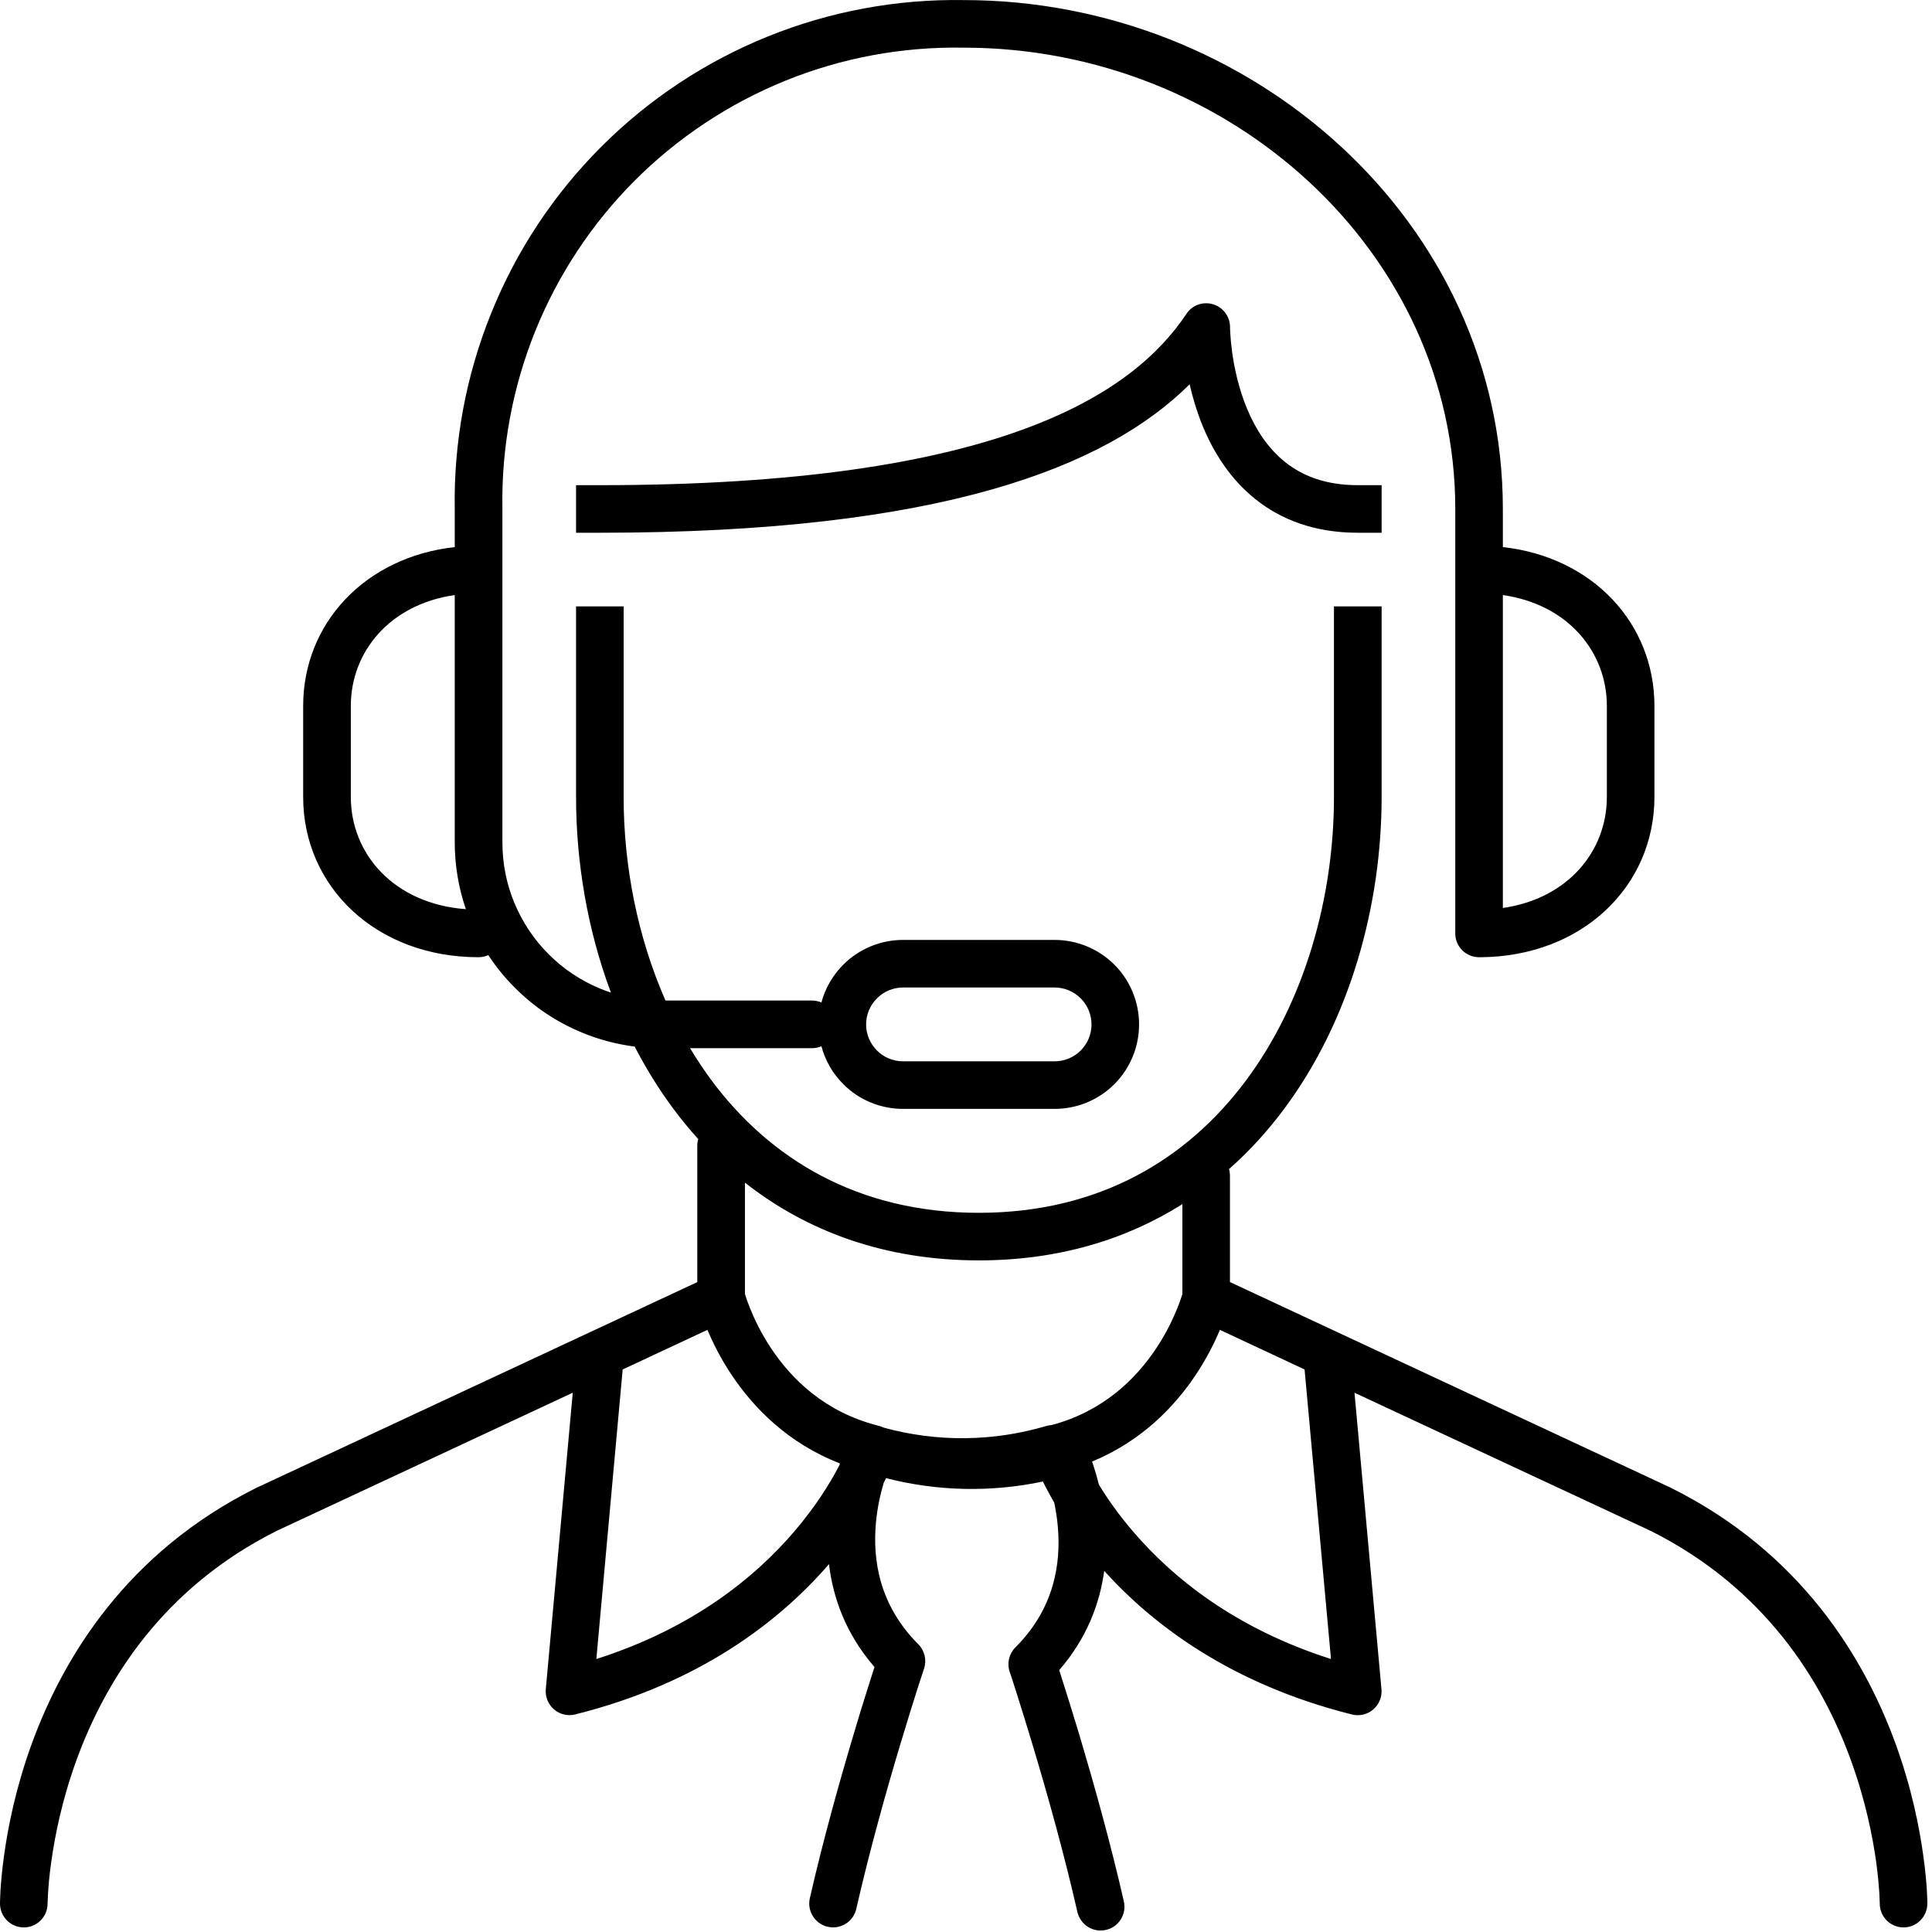 <svg width="24" height="24" viewBox="0 0 24 24" fill="none" xmlns="http://www.w3.org/2000/svg">
<path fill-rule="evenodd" clip-rule="evenodd" d="M9.76 1.001C10.46 0.718 11.21 0.579 11.966 0.592L11.971 0.592C15.26 0.592 18.078 3.118 18.078 6.323V7.073L18.078 7.076L18.078 7.078V11.593L18.078 11.595C18.078 11.598 18.078 11.602 18.078 11.606C18.083 11.764 18.214 11.891 18.373 11.891C18.378 11.891 18.382 11.891 18.386 11.891C19.653 11.885 20.552 11.011 20.552 9.9V8.77C20.552 7.744 19.785 6.92 18.669 6.796V6.323C18.669 2.749 15.543 0.002 11.974 0.001C11.14 -0.013 10.311 0.141 9.538 0.453C8.764 0.766 8.061 1.231 7.47 1.822C6.88 2.412 6.414 3.115 6.102 3.89C5.789 4.663 5.635 5.491 5.649 6.325V6.796C4.534 6.92 3.766 7.744 3.766 8.77V9.9C3.766 11.015 4.672 11.891 5.945 11.891C5.988 11.891 6.029 11.881 6.066 11.865C6.162 12.011 6.273 12.148 6.398 12.272C6.635 12.51 6.917 12.698 7.227 12.826C7.438 12.914 7.659 12.972 7.884 13.001C8.025 13.273 8.186 13.534 8.368 13.778C8.464 13.907 8.566 14.031 8.674 14.15C8.666 14.176 8.662 14.203 8.662 14.231V15.927L3.184 18.483C3.181 18.484 3.179 18.485 3.176 18.487C1.583 19.283 0.789 20.579 0.394 21.663C0.197 22.204 0.099 22.696 0.05 23.053C0.025 23.232 0.013 23.378 0.006 23.48C0.003 23.531 0.002 23.572 0.001 23.6C0 23.614 0 23.625 0 23.633L1.86101e-05 23.642L3.38366e-06 23.645L5.63943e-07 23.646L0 23.647C0 23.647 0 23.647 0.296 23.647H0C0 23.81 0.132 23.943 0.296 23.943C0.459 23.943 0.591 23.811 0.591 23.647V23.647L0.591 23.642C0.591 23.636 0.592 23.628 0.592 23.617C0.593 23.595 0.594 23.561 0.597 23.517C0.602 23.428 0.613 23.297 0.636 23.134C0.681 22.809 0.77 22.359 0.95 21.865C1.309 20.879 2.02 19.727 3.437 19.017L7.115 17.301L6.78 20.984C6.772 21.079 6.81 21.173 6.882 21.235C6.955 21.297 7.054 21.321 7.146 21.297C8.707 20.907 9.697 20.126 10.298 19.43C10.347 19.844 10.504 20.294 10.863 20.708C10.853 20.738 10.843 20.772 10.831 20.809C10.777 20.978 10.701 21.218 10.616 21.505C10.444 22.078 10.229 22.838 10.06 23.581C10.024 23.741 10.124 23.899 10.283 23.935C10.442 23.972 10.601 23.872 10.637 23.713C10.802 22.988 11.012 22.242 11.182 21.675C11.267 21.392 11.341 21.155 11.394 20.988C11.421 20.905 11.442 20.84 11.457 20.795C11.464 20.773 11.469 20.756 11.473 20.745L11.477 20.732L11.479 20.728C11.514 20.621 11.486 20.504 11.407 20.425C10.923 19.941 10.839 19.378 10.881 18.919C10.898 18.728 10.937 18.558 10.977 18.423C10.988 18.402 10.998 18.382 11.007 18.362C11.645 18.526 12.312 18.54 12.955 18.404C12.97 18.434 12.986 18.466 13.004 18.5C13.031 18.552 13.062 18.607 13.096 18.666C13.115 18.756 13.131 18.854 13.14 18.959C13.182 19.418 13.099 19.98 12.614 20.464C12.535 20.543 12.507 20.66 12.542 20.767L12.544 20.771L12.548 20.784C12.552 20.795 12.557 20.812 12.565 20.834C12.579 20.879 12.6 20.944 12.627 21.027C12.68 21.194 12.754 21.431 12.839 21.714C13.009 22.281 13.219 23.027 13.384 23.752C13.421 23.911 13.579 24.011 13.738 23.974C13.898 23.938 13.997 23.78 13.961 23.62C13.792 22.878 13.577 22.117 13.406 21.544C13.32 21.258 13.244 21.017 13.19 20.848C13.178 20.811 13.168 20.777 13.158 20.747C13.504 20.348 13.662 19.916 13.717 19.514C14.325 20.188 15.297 20.923 16.795 21.298C16.888 21.321 16.987 21.298 17.059 21.235C17.132 21.173 17.17 21.079 17.161 20.984L16.826 17.301L20.505 19.017C21.923 19.727 22.634 20.879 22.992 21.865C23.172 22.359 23.262 22.809 23.307 23.134C23.329 23.297 23.34 23.428 23.346 23.517C23.348 23.561 23.35 23.595 23.35 23.617L23.351 23.628L23.351 23.642L23.351 23.647V23.647C23.351 23.811 23.483 23.943 23.647 23.943C23.81 23.943 23.942 23.81 23.942 23.647H23.647C23.942 23.647 23.942 23.647 23.942 23.647V23.646L23.942 23.645L23.942 23.642L23.942 23.633C23.942 23.625 23.942 23.614 23.942 23.6C23.941 23.572 23.939 23.531 23.936 23.48C23.93 23.378 23.917 23.232 23.892 23.053C23.843 22.696 23.745 22.204 23.548 21.663C23.154 20.579 22.359 19.283 20.766 18.487L20.762 18.485L20.759 18.483L15.279 15.926V14.608C15.279 14.578 15.275 14.55 15.267 14.523C15.521 14.299 15.748 14.049 15.95 13.778C16.771 12.677 17.163 11.247 17.163 9.9V7.533H16.571V9.9C16.571 11.143 16.209 12.443 15.476 13.425C14.75 14.398 13.658 15.066 12.159 15.066C10.66 15.066 9.568 14.398 8.842 13.425C8.746 13.295 8.656 13.16 8.572 13.021H10.088C10.129 13.021 10.168 13.012 10.204 12.997C10.251 13.174 10.344 13.336 10.476 13.468C10.672 13.665 10.939 13.775 11.218 13.775H13.101C13.379 13.775 13.646 13.665 13.843 13.468C14.04 13.271 14.15 13.004 14.15 12.726C14.15 12.447 14.04 12.18 13.843 11.983C13.646 11.787 13.379 11.676 13.101 11.676H11.218C10.939 11.676 10.672 11.787 10.476 11.983C10.344 12.115 10.251 12.277 10.204 12.453C10.168 12.438 10.129 12.429 10.088 12.429H8.267C7.92 11.641 7.747 10.757 7.747 9.9V7.533H7.156V9.9C7.156 10.71 7.297 11.55 7.589 12.33C7.543 12.315 7.498 12.298 7.453 12.28C7.215 12.181 6.998 12.037 6.816 11.854C6.633 11.672 6.489 11.455 6.39 11.217C6.291 10.979 6.241 10.723 6.241 10.465V9.339L6.241 9.335V6.323L6.241 6.317C6.228 5.562 6.367 4.812 6.65 4.111C6.933 3.411 7.354 2.774 7.888 2.24C8.423 1.706 9.059 1.285 9.76 1.001ZM13.651 18.443C13.756 18.616 13.896 18.817 14.079 19.029C14.557 19.587 15.329 20.225 16.534 20.609L16.206 17.012L15.154 16.52C15.089 16.675 14.992 16.872 14.854 17.079C14.595 17.468 14.186 17.9 13.566 18.156C13.571 18.169 13.575 18.183 13.58 18.197C13.604 18.268 13.628 18.351 13.651 18.443ZM10.427 18.201L10.434 18.179C9.782 17.927 9.355 17.479 9.088 17.079C8.95 16.872 8.853 16.675 8.788 16.52L7.735 17.012L7.408 20.609C8.613 20.225 9.385 19.587 9.863 19.029C10.129 18.719 10.306 18.432 10.415 18.225C10.419 18.217 10.423 18.209 10.427 18.201ZM12.997 17.714C12.338 17.91 11.637 17.916 10.975 17.734C10.955 17.724 10.934 17.716 10.913 17.711C10.25 17.545 9.834 17.133 9.58 16.751C9.453 16.56 9.368 16.379 9.315 16.246C9.288 16.18 9.27 16.127 9.259 16.091L9.257 16.084L9.254 16.074V14.691C10.012 15.288 10.98 15.657 12.159 15.657C13.151 15.657 13.994 15.396 14.688 14.958V16.075C14.686 16.08 14.685 16.085 14.683 16.091C14.672 16.127 14.653 16.18 14.627 16.247C14.574 16.379 14.489 16.56 14.362 16.751C14.112 17.127 13.706 17.532 13.062 17.703C13.041 17.704 13.019 17.708 12.997 17.714ZM5.649 9.332V7.392C4.84 7.508 4.358 8.099 4.358 8.77V9.9C4.358 10.609 4.895 11.228 5.787 11.294C5.696 11.027 5.649 10.747 5.649 10.465V9.335L5.649 9.332ZM18.669 7.392V11.279C19.479 11.163 19.961 10.572 19.961 9.9V8.77C19.961 8.099 19.479 7.508 18.669 7.392ZM11.218 12.267C11.096 12.267 10.979 12.316 10.894 12.402C10.808 12.488 10.759 12.604 10.759 12.726C10.759 12.847 10.808 12.964 10.894 13.05C10.98 13.136 11.096 13.184 11.218 13.184H13.101C13.222 13.184 13.339 13.136 13.425 13.05C13.511 12.964 13.559 12.847 13.559 12.726C13.559 12.604 13.511 12.488 13.425 12.402C13.339 12.316 13.222 12.267 13.101 12.267H11.218Z" fill="currentColor"/>
<path d="M15.28 4.062V4.063L15.28 4.065C15.28 4.068 15.28 4.073 15.28 4.08C15.28 4.094 15.281 4.115 15.283 4.142C15.286 4.198 15.293 4.278 15.306 4.375C15.333 4.571 15.387 4.827 15.492 5.079C15.597 5.331 15.748 5.567 15.963 5.739C16.173 5.907 16.46 6.027 16.867 6.027H17.163V6.618H16.867C16.332 6.618 15.913 6.456 15.594 6.2C15.279 5.948 15.077 5.619 14.946 5.306C14.87 5.122 14.816 4.94 14.778 4.774C13.749 5.796 11.709 6.618 7.451 6.618H7.156V6.027H7.451C12.396 6.027 14.07 4.901 14.738 3.899C14.81 3.79 14.945 3.742 15.069 3.78C15.194 3.817 15.279 3.932 15.28 4.062Z" fill="currentColor"/>
</svg>
